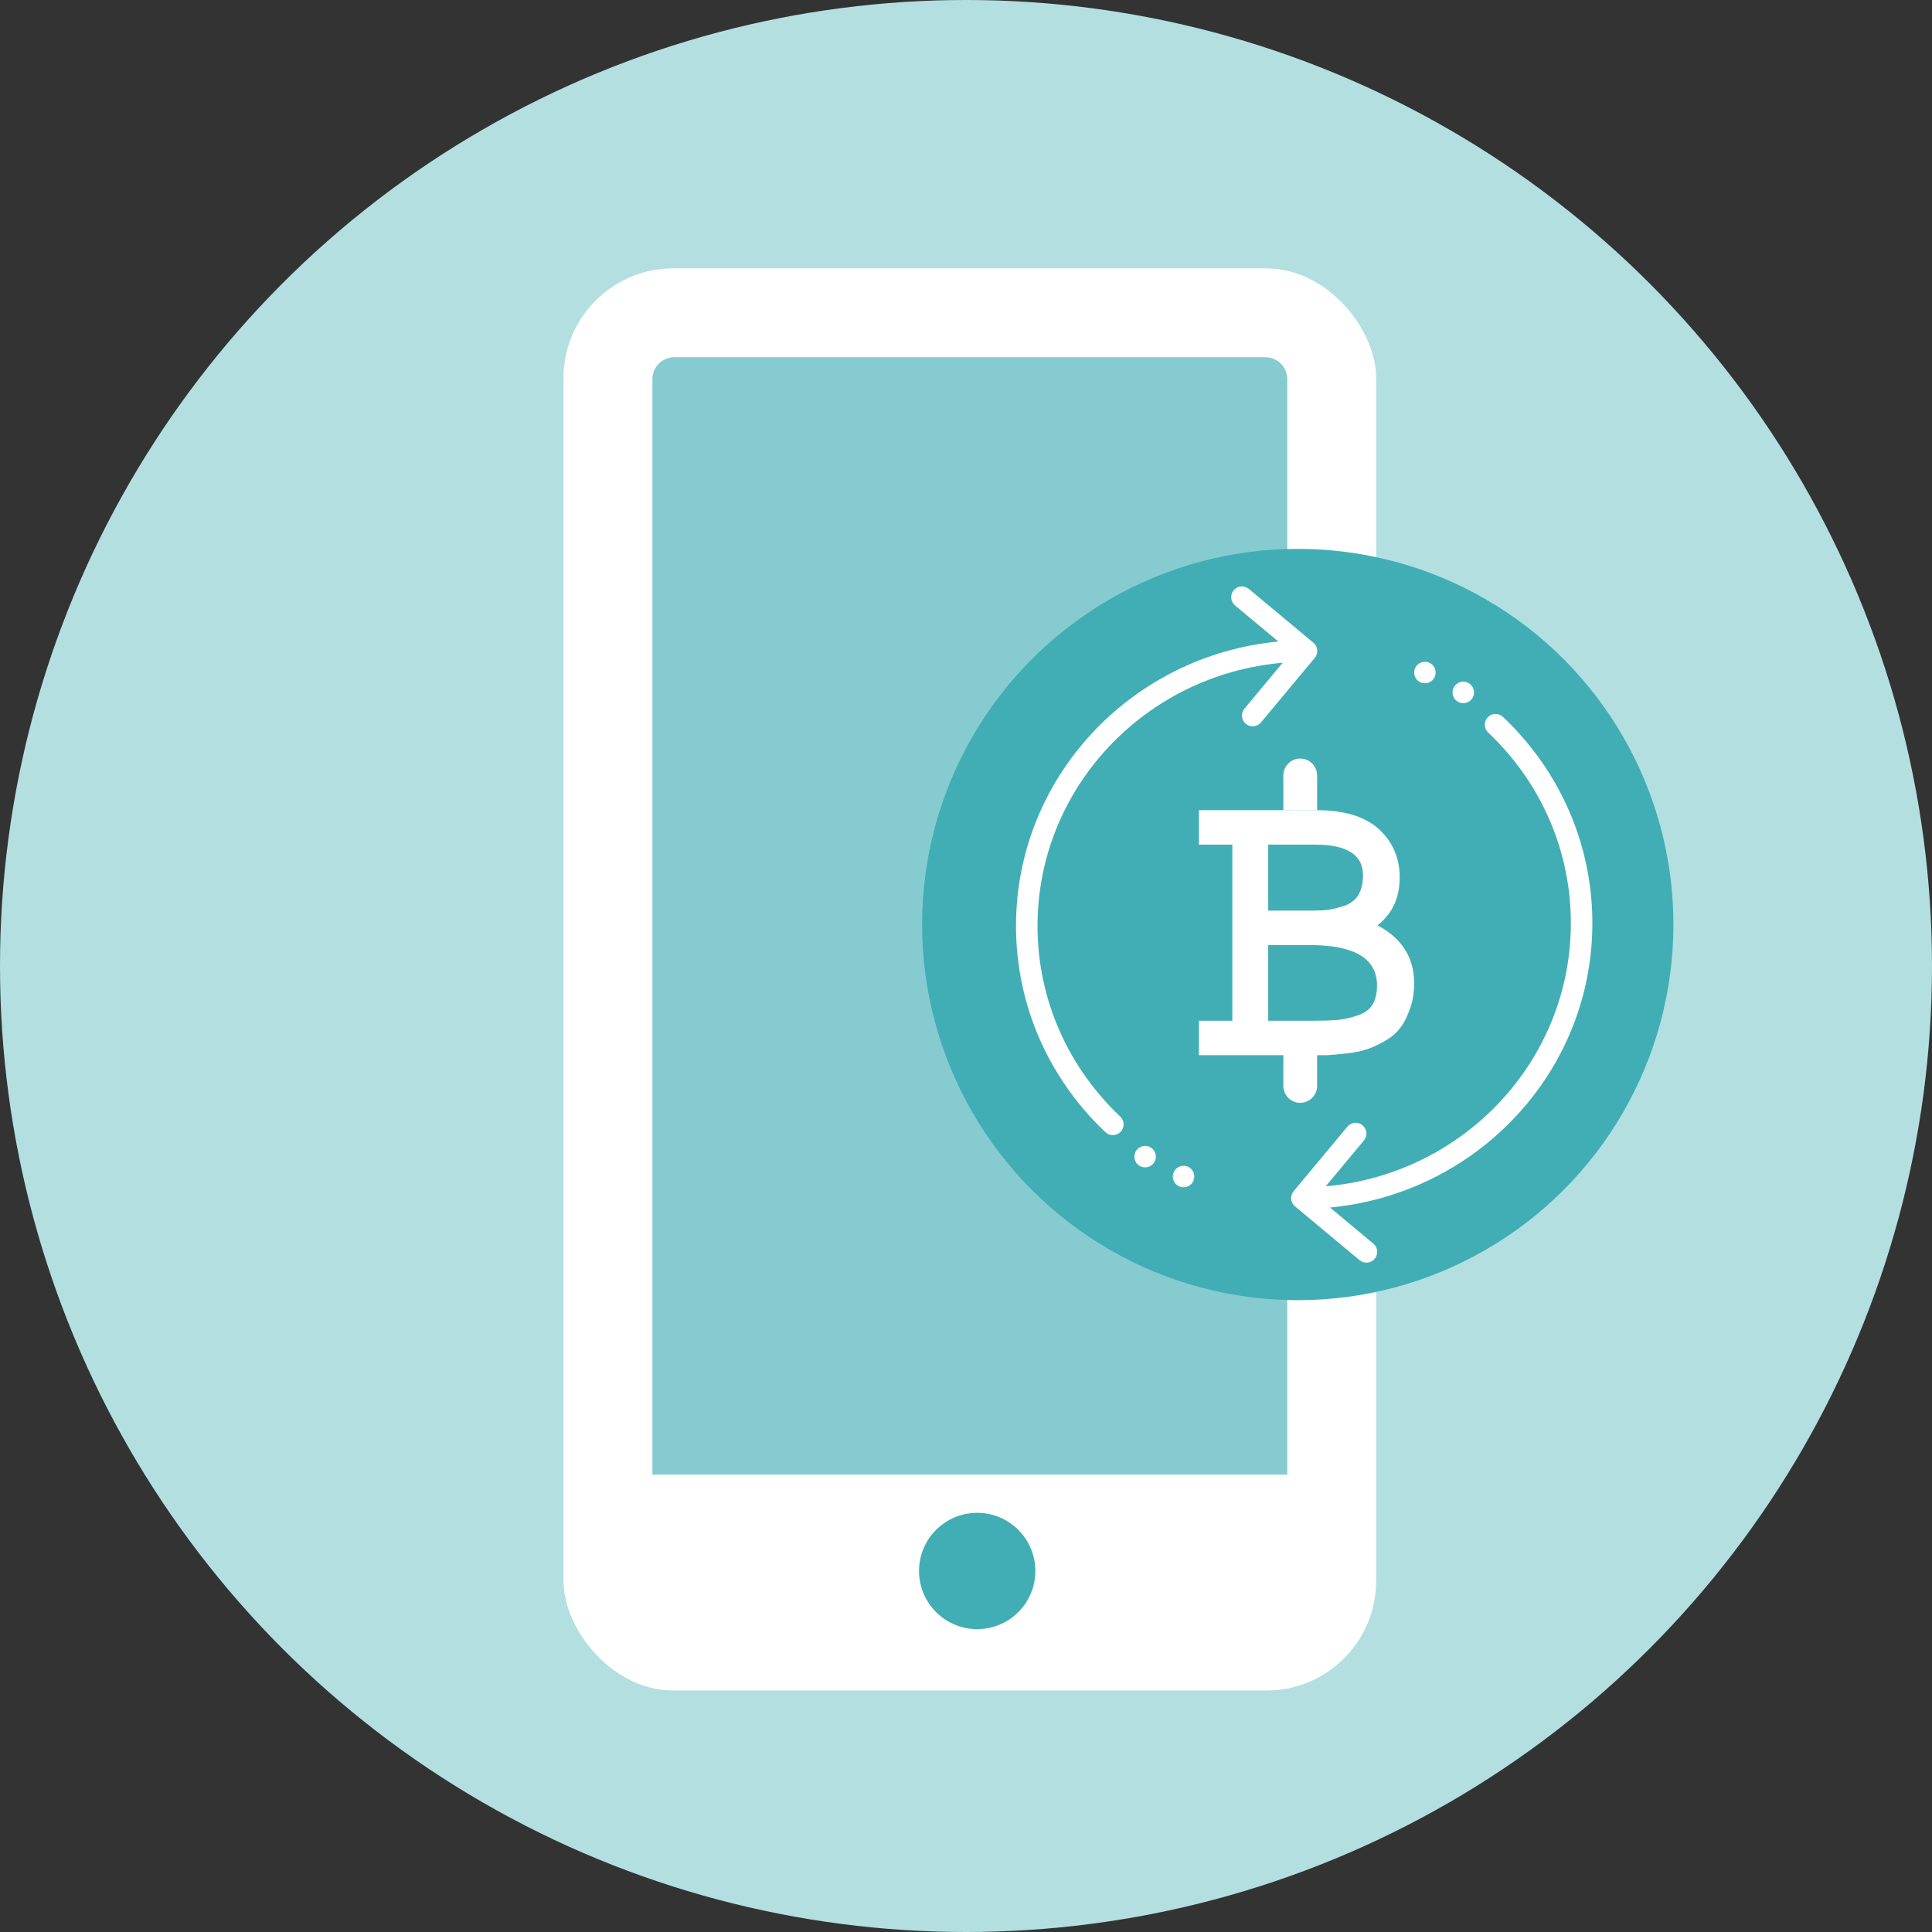 <svg width="88" height="88" viewBox="0 0 88 88" fill="none" xmlns="http://www.w3.org/2000/svg">
<rect x="0" y="0" width="88" height="88" fill="#333333" stroke="none"/>
<circle cx="44" cy="44" r="44" fill="#B3DFE1"/>
<rect x="25.667" y="12.223" width="37.016" height="64.778" rx="5" fill="white"/>
<path d="M29.715 17.271C29.715 16.719 30.163 16.271 30.715 16.271H57.633C58.186 16.271 58.633 16.719 58.633 17.271V67.168H29.715V17.271Z" fill="#86CBD0"/>
<path d="M44.51 68.907C45.974 68.907 47.159 70.092 47.159 71.556C47.159 73.02 45.974 74.205 44.51 74.205C43.046 74.205 41.861 73.02 41.861 71.556C41.861 70.092 43.046 68.907 44.51 68.907Z" fill="#41AEB5"/>
<circle cx="59.111" cy="42.111" r="17.111" fill="#41AEB5"/>
<path d="M54.61 36.902H59.943C61.194 36.902 62.133 37.177 62.759 37.725C63.422 38.312 63.754 39.059 63.754 39.965C63.754 40.897 63.416 41.624 62.74 42.147C63.854 42.734 64.411 43.615 64.411 44.789C64.411 45.236 64.342 45.638 64.205 45.995C64.079 46.352 63.923 46.646 63.735 46.876C63.56 47.092 63.322 47.284 63.022 47.45C62.721 47.616 62.446 47.737 62.196 47.813C61.958 47.89 61.657 47.947 61.294 47.986C60.931 48.024 60.656 48.05 60.468 48.062C60.293 48.062 60.062 48.062 59.774 48.062H54.61V46.493H56.131V38.472H54.61V36.902ZM59.905 38.472H57.765V41.477H59.811C60.087 41.477 60.318 41.465 60.506 41.439C60.694 41.413 60.925 41.356 61.201 41.267C61.489 41.177 61.708 41.018 61.858 40.788C62.008 40.546 62.083 40.239 62.083 39.869C62.083 38.938 61.357 38.472 59.905 38.472ZM59.661 43.047H57.765V46.493H59.736C60.237 46.493 60.644 46.48 60.956 46.454C61.269 46.416 61.57 46.346 61.858 46.244C62.158 46.142 62.377 45.982 62.515 45.765C62.653 45.535 62.721 45.242 62.721 44.885C62.721 43.66 61.701 43.047 59.661 43.047Z" fill="white"/>
<path d="M58.455 35.32C58.455 34.895 58.799 34.551 59.224 34.551C59.649 34.551 59.993 34.895 59.993 35.32V36.903H58.455V35.32Z" fill="white"/>
<path d="M59.992 49.463C59.992 49.888 59.648 50.232 59.223 50.232C58.798 50.232 58.454 49.888 58.454 49.463L58.454 47.88L59.992 47.88L59.992 49.463Z" fill="white"/>
<path fill-rule="evenodd" clip-rule="evenodd" d="M62.616 57.335C62.443 57.543 62.134 57.571 61.926 57.398L58.985 54.948C58.778 54.775 58.749 54.466 58.923 54.258L61.373 51.318C61.546 51.11 61.855 51.081 62.063 51.255C62.271 51.428 62.299 51.737 62.126 51.945L60.384 54.035C66.648 53.495 71.55 48.327 71.55 42.047C71.55 38.637 70.107 35.558 67.784 33.366C67.587 33.18 67.578 32.87 67.763 32.673C67.949 32.477 68.259 32.467 68.456 32.653C70.965 35.02 72.53 38.354 72.53 42.047C72.53 48.817 67.28 54.368 60.58 55.001L62.553 56.645C62.761 56.819 62.789 57.127 62.616 57.335Z" fill="white"/>
<circle cx="66.651" cy="31.539" r="0.49" transform="rotate(-180 66.651 31.539)" fill="white"/>
<circle cx="64.903" cy="30.633" r="0.49" transform="rotate(-180 64.903 30.633)" fill="white"/>
<path fill-rule="evenodd" clip-rule="evenodd" d="M56.193 26.887C56.366 26.679 56.675 26.651 56.883 26.825L59.823 29.275C60.031 29.448 60.059 29.757 59.886 29.965L57.436 32.905C57.262 33.113 56.953 33.141 56.745 32.968C56.538 32.795 56.51 32.486 56.683 32.278L58.424 30.188C52.16 30.727 47.258 35.895 47.258 42.175C47.258 45.586 48.702 48.665 51.025 50.857C51.222 51.042 51.231 51.352 51.045 51.549C50.859 51.746 50.549 51.755 50.352 51.569C47.843 49.203 46.278 45.869 46.278 42.175C46.278 35.406 51.529 29.855 58.228 29.221L56.255 27.578C56.048 27.404 56.02 27.095 56.193 26.887Z" fill="white"/>
<circle cx="52.158" cy="52.683" r="0.49" fill="white"/>
<circle cx="53.909" cy="53.59" r="0.49" fill="white"/>
</svg>
